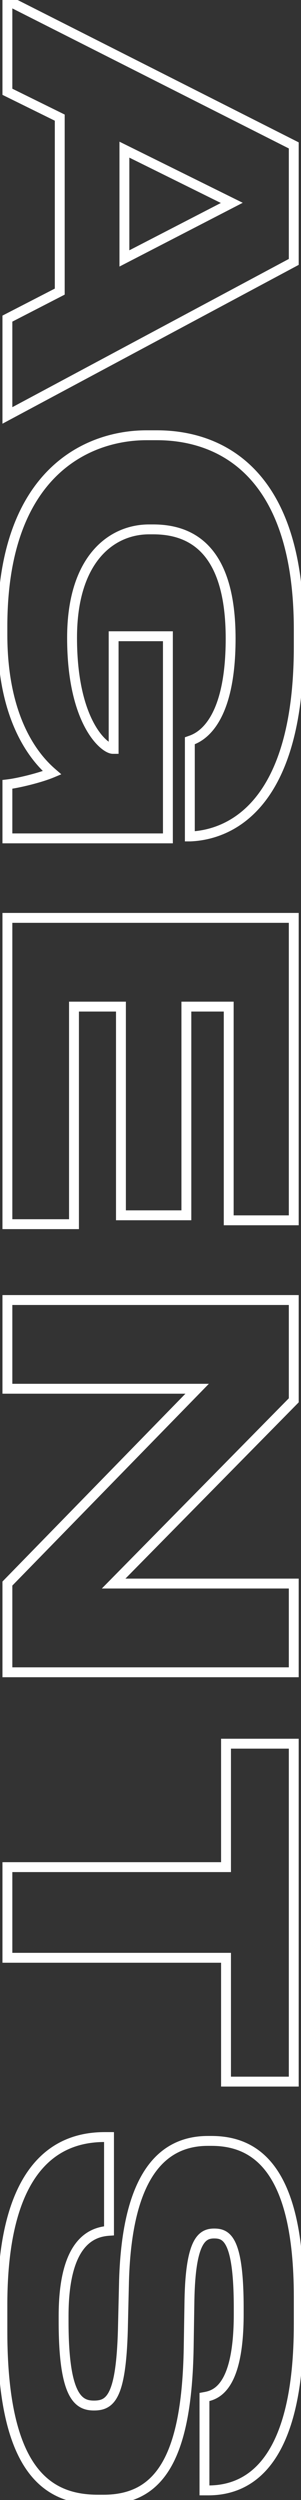 <svg width="122" height="1011" viewBox="0 0 122 1011" fill="none" xmlns="http://www.w3.org/2000/svg">
<rect x="0" y="0" width="122" height="1011" fill="#333333" stroke="none"/>
<path d="M50.424 104.511L48.424 104.511L48.424 107.794L51.341 106.288L50.424 104.511ZM50.424 60.519L51.311 58.726L48.424 57.298L48.424 60.519L50.424 60.519ZM93.948 82.047L94.865 83.824L98.382 82.009L94.835 80.254L93.948 82.047ZM3 128.847L2.085 127.068L1 127.627L1 128.847L3 128.847ZM3 168.003L1 168.003L1 171.341L3.943 169.766L3 168.003ZM119.064 105.915L120.007 107.678L121.064 107.113L121.064 105.915L119.064 105.915ZM119.064 58.803L121.064 58.803L121.064 57.572L119.966 57.018L119.064 58.803ZM3 0.147L3.902 -1.638L1 -3.105L1 0.147L3 0.147ZM3 37.119L1 37.119L1 38.363L2.116 38.913L3 37.119ZM24.216 47.571L26.216 47.571L26.216 46.326L25.1 45.776L24.216 47.571ZM24.216 117.927L25.131 119.705L26.216 119.147L26.216 117.927L24.216 117.927ZM52.424 104.511L52.424 60.519L48.424 60.519L48.424 104.511L52.424 104.511ZM49.537 62.311L93.061 83.839L94.835 80.254L51.311 58.726L49.537 62.311ZM93.031 80.269L49.507 102.733L51.341 106.288L94.865 83.824L93.031 80.269ZM1 128.847L1 168.003L5 168.003L5 128.847L1 128.847ZM3.943 169.766L120.007 107.678L118.121 104.151L2.057 166.239L3.943 169.766ZM121.064 105.915L121.064 58.803L117.064 58.803L117.064 105.915L121.064 105.915ZM119.966 57.018L3.902 -1.638L2.098 1.932L118.162 60.588L119.966 57.018ZM1 0.147L1 37.119L5 37.119L5 0.147L1 0.147ZM2.116 38.913L23.332 49.365L25.1 45.776L3.884 35.325L2.116 38.913ZM22.216 47.571L22.216 117.927L26.216 117.927L26.216 47.571L22.216 47.571ZM23.301 116.148L2.085 127.068L3.915 130.625L25.131 119.705L23.301 116.148ZM21.096 312.517L21.869 314.361L24.844 313.114L22.404 311.004L21.096 312.517ZM3 317.197L2.779 315.209L1 315.407L1 317.197L3 317.197ZM3 339.037L1 339.037L1 341.037L3 341.037L3 339.037ZM68.052 339.037L68.052 341.037L70.052 341.037L70.052 339.037L68.052 339.037ZM68.052 257.293L70.052 257.293L70.052 255.293L68.052 255.293L68.052 257.293ZM46.056 257.293L46.056 255.293L44.056 255.293L44.056 257.293L46.056 257.293ZM46.056 302.845L46.056 304.845L48.056 304.845L48.056 302.845L46.056 302.845ZM76.944 299.569L76.278 297.683L74.944 298.154L74.944 299.569L76.944 299.569ZM76.944 338.257L74.944 338.257L74.944 340.257L76.944 340.257L76.944 338.257ZM77.1 338.257L77.1 340.257L77.14 340.257L77.179 340.256L77.1 338.257ZM-1.028 256.669C-1.028 293.199 13.631 308.705 19.788 314.03L22.404 311.004C17.017 306.345 2.972 291.899 2.972 256.669L-1.028 256.669ZM20.323 310.673C15.678 312.62 6.818 314.761 2.779 315.209L3.221 319.185C7.606 318.698 16.842 316.47 21.869 314.361L20.323 310.673ZM1 317.197L1 339.037L5 339.037L5 317.197L1 317.197ZM3 341.037L68.052 341.037L68.052 337.037L3 337.037L3 341.037ZM70.052 339.037L70.052 257.293L66.052 257.293L66.052 339.037L70.052 339.037ZM68.052 255.293L46.056 255.293L46.056 259.293L68.052 259.293L68.052 255.293ZM44.056 257.293L44.056 302.845L48.056 302.845L48.056 257.293L44.056 257.293ZM46.056 300.845L45.744 300.845L45.744 304.845L46.056 304.845L46.056 300.845ZM45.744 300.845C45.795 300.845 45.563 300.84 45.019 300.556C44.516 300.293 43.863 299.852 43.109 299.18C41.604 297.839 39.777 295.649 38.009 292.362C34.476 285.795 31.208 274.906 31.208 257.917L27.208 257.917C27.208 275.404 30.57 286.979 34.486 294.257C36.442 297.893 38.545 300.47 40.447 302.166C41.397 303.013 42.318 303.658 43.167 304.101C43.974 304.523 44.874 304.845 45.744 304.845L45.744 300.845ZM31.208 257.917C31.208 242.248 35.143 231.799 40.658 225.301C46.157 218.823 53.381 216.081 60.408 216.081L60.408 212.081C52.303 212.081 43.928 215.267 37.609 222.712C31.307 230.137 27.208 241.607 27.208 257.917L31.208 257.917ZM60.408 216.081L62.124 216.081L62.124 212.081L60.408 212.081L60.408 216.081ZM62.124 216.081C69.799 216.081 76.999 218.157 82.328 224.199C87.703 230.293 91.48 240.763 91.48 258.229L95.48 258.229C95.48 240.283 91.613 228.679 85.327 221.553C78.995 214.373 70.517 212.081 62.124 212.081L62.124 216.081ZM91.48 258.229C91.48 276.096 88.049 285.76 84.543 291.009C81.094 296.175 77.443 297.272 76.278 297.683L77.61 301.455C79.097 300.93 83.714 299.453 87.87 293.231C91.969 287.092 95.48 276.554 95.48 258.229L91.48 258.229ZM74.944 299.569L74.944 338.257L78.944 338.257L78.944 299.569L74.944 299.569ZM76.944 340.257L77.1 340.257L77.1 336.257L76.944 336.257L76.944 340.257ZM77.179 340.256C85.498 339.926 97.086 336.743 106.553 325.171C115.981 313.645 123.092 294.053 123.092 261.349L119.092 261.349C119.092 293.541 112.085 312.091 103.456 322.639C94.866 333.141 84.458 335.964 77.021 336.259L77.179 340.256ZM123.092 261.349L123.092 254.641L119.092 254.641L119.092 261.349L123.092 261.349ZM123.092 254.641C123.092 220.925 114.304 200.673 102.271 188.864C90.25 177.066 75.315 174.017 63.684 174.017L63.684 178.017C74.673 178.017 88.442 180.897 99.47 191.719C110.486 202.53 119.092 221.589 119.092 254.641L123.092 254.641ZM63.684 174.017L59.316 174.017L59.316 178.017L63.684 178.017L63.684 174.017ZM59.316 174.017C47.308 174.017 32.168 177.763 20.025 189.704C7.86 201.666 -1.028 221.586 -1.028 253.393L2.972 253.393C2.972 222.333 11.634 203.565 22.83 192.556C34.048 181.525 48.08 178.017 59.316 178.017L59.316 174.017ZM-1.028 253.393L-1.028 256.669L2.972 256.669L2.972 253.393L-1.028 253.393ZM119.064 371.188L121.064 371.188L121.064 369.188L119.064 369.188L119.064 371.188ZM3 371.188L3 369.188L1 369.188L1 371.188L3 371.188ZM3 495.052L1 495.052L1 497.052L3 497.052L3 495.052ZM29.988 495.052L29.988 497.052L31.988 497.052L31.988 495.052L29.988 495.052ZM29.988 407.068L29.988 405.068L27.988 405.068L27.988 407.068L29.988 407.068ZM49.02 407.068L51.02 407.068L51.02 405.068L49.02 405.068L49.02 407.068ZM49.02 491.464L47.02 491.464L47.02 493.464L49.02 493.464L49.02 491.464ZM75.54 491.464L75.54 493.464L77.54 493.464L77.54 491.464L75.54 491.464ZM75.54 407.068L75.54 405.068L73.54 405.068L73.54 407.068L75.54 407.068ZM92.7 407.068L94.7 407.068L94.7 405.068L92.7 405.068L92.7 407.068ZM92.7 493.492L90.7 493.492L90.7 495.492L92.7 495.492L92.7 493.492ZM119.064 493.492L119.064 495.492L121.064 495.492L121.064 493.492L119.064 493.492ZM119.064 369.188L3 369.188L3 373.188L119.064 373.188L119.064 369.188ZM1 371.188L1 495.052L5 495.052L5 371.188L1 371.188ZM3 497.052L29.988 497.052L29.988 493.052L3 493.052L3 497.052ZM31.988 495.052L31.988 407.068L27.988 407.068L27.988 495.052L31.988 495.052ZM29.988 409.068L49.02 409.068L49.02 405.068L29.988 405.068L29.988 409.068ZM47.02 407.068L47.02 491.464L51.02 491.464L51.02 407.068L47.02 407.068ZM49.02 493.464L75.54 493.464L75.54 489.464L49.02 489.464L49.02 493.464ZM77.54 491.464L77.54 407.068L73.54 407.068L73.54 491.464L77.54 491.464ZM75.54 409.068L92.7 409.068L92.7 405.068L75.54 405.068L75.54 409.068ZM90.7 407.068L90.7 493.492L94.7 493.492L94.7 407.068L90.7 407.068ZM92.7 495.492L119.064 495.492L119.064 491.492L92.7 491.492L92.7 495.492ZM121.064 493.492L121.064 371.188L117.064 371.188L117.064 493.492L121.064 493.492ZM119.064 525.725L121.064 525.725L121.064 523.725L119.064 523.725L119.064 525.725ZM3 525.725L3 523.725L1 523.725L1 525.725L3 525.725ZM3 561.605L1 561.605L1 563.605L3 563.605L3 561.605ZM79.908 561.605L81.339 563.002L84.656 559.605L79.908 559.605L79.908 561.605ZM3 640.385L1.569 638.988L1 639.571L1 640.385L3 640.385ZM3 676.265L1 676.265L1 678.265L3 678.265L3 676.265ZM119.064 676.265L119.064 678.265L121.064 678.265L121.064 676.265L119.064 676.265ZM119.064 640.385L121.064 640.385L121.064 638.385L119.064 638.385L119.064 640.385ZM46.056 640.385L44.631 638.982L41.278 642.385L46.056 642.385L46.056 640.385ZM119.064 566.285L120.489 567.689L121.064 567.105L121.064 566.285L119.064 566.285ZM119.064 523.725L3 523.725L3 527.725L119.064 527.725L119.064 523.725ZM1 525.725L1 561.605L5 561.605L5 525.725L1 525.725ZM3 563.605L79.908 563.605L79.908 559.605L3 559.605L3 563.605ZM78.477 560.208L1.569 638.988L4.431 641.782L81.339 563.002L78.477 560.208ZM1 640.385L1 676.265L5 676.265L5 640.385L1 640.385ZM3 678.265L119.064 678.265L119.064 674.265L3 674.265L3 678.265ZM121.064 676.265L121.064 640.385L117.064 640.385L117.064 676.265L121.064 676.265ZM119.064 638.385L46.056 638.385L46.056 642.385L119.064 642.385L119.064 638.385ZM47.481 641.789L120.489 567.689L117.639 564.882L44.631 638.982L47.481 641.789ZM121.064 566.285L121.064 525.725L117.064 525.725L117.064 566.285L121.064 566.285ZM3 755.061L3 753.061L1 753.061L1 755.061L3 755.061ZM3 791.721L1 791.721L1 793.721L3 793.721L3 791.721ZM91.608 791.721L93.608 791.721L93.608 789.721L91.608 789.721L91.608 791.721ZM91.608 841.797L89.608 841.797L89.608 843.797L91.608 843.797L91.608 841.797ZM119.064 841.797L119.064 843.797L121.064 843.797L121.064 841.797L119.064 841.797ZM119.064 705.141L121.064 705.141L121.064 703.141L119.064 703.141L119.064 705.141ZM91.608 705.141L91.608 703.141L89.608 703.141L89.608 705.141L91.608 705.141ZM91.608 755.061L91.608 757.061L93.608 757.061L93.608 755.061L91.608 755.061ZM1 755.061L1 791.721L5 791.721L5 755.061L1 755.061ZM3 793.721L91.608 793.721L91.608 789.721L3 789.721L3 793.721ZM89.608 791.721L89.608 841.797L93.608 841.797L93.608 791.721L89.608 791.721ZM91.608 843.797L119.064 843.797L119.064 839.797L91.608 839.797L91.608 843.797ZM121.064 841.797L121.064 705.141L117.064 705.141L117.064 841.797L121.064 841.797ZM119.064 703.141L91.608 703.141L91.608 707.141L119.064 707.141L119.064 703.141ZM89.608 705.141L89.608 755.061L93.608 755.061L93.608 705.141L89.608 705.141ZM91.608 753.061L3 753.061L3 757.061L91.608 757.061L91.608 753.061ZM76.476 949.548L78.476 949.584L78.476 949.58L76.476 949.548ZM76.788 930.048L74.788 930.008L74.788 930.016L76.788 930.048ZM82.872 969.36L82.52 967.391L80.872 967.685L80.872 969.36L82.872 969.36ZM82.872 1007.11L80.872 1007.11L80.872 1009.11L82.872 1009.11L82.872 1007.11ZM50.268 922.404L48.269 922.346L48.269 922.357L50.268 922.404ZM49.8 942.372L51.799 942.43L51.799 942.419L49.8 942.372ZM44.184 902.124L44.317 904.12L46.184 903.995L46.184 902.124L44.184 902.124ZM44.184 864.216L46.184 864.216L46.184 862.216L44.184 862.216L44.184 864.216ZM-1.028 942.84C-1.028 972.153 3.893 989.695 11.601 999.93C19.426 1010.32 29.857 1012.86 39.816 1012.86L39.816 1008.86C30.587 1008.86 21.596 1006.55 14.796 997.524C7.878 988.337 2.972 971.871 2.972 942.84L-1.028 942.84ZM39.816 1012.86L42 1012.86L42 1008.86L39.816 1008.86L39.816 1012.86ZM42 1012.86C48.027 1012.86 53.368 1011.7 57.98 1009.17C62.602 1006.64 66.367 1002.78 69.34 997.574C75.237 987.25 78.084 971.496 78.476 949.584L74.476 949.512C74.088 971.28 71.241 986.18 65.867 995.59C63.205 1000.25 59.94 1003.53 56.055 1005.67C52.16 1007.8 47.517 1008.86 42 1008.86L42 1012.86ZM78.476 949.58L78.788 930.08L74.788 930.016L74.476 949.516L78.476 949.58ZM78.788 930.087C79.021 918.262 80.274 911.935 81.883 908.612C82.662 907.005 83.469 906.217 84.182 905.8C84.901 905.379 85.73 905.216 86.772 905.216L86.772 901.216C85.318 901.216 83.709 901.443 82.162 902.348C80.608 903.257 79.319 904.731 78.284 906.868C76.266 911.032 75.023 918.122 74.788 930.008L78.788 930.087ZM86.772 905.216C87.905 905.216 88.756 905.338 89.491 905.733C90.193 906.111 91.022 906.866 91.823 908.585C93.491 912.164 94.756 919.292 94.756 933.324L98.756 933.324C98.756 919.276 97.525 911.349 95.449 906.895C94.378 904.597 93.023 903.09 91.385 902.21C89.78 901.347 88.135 901.216 86.772 901.216L86.772 905.216ZM94.756 933.324L94.756 935.82L98.756 935.82L98.756 933.324L94.756 933.324ZM94.756 935.82C94.756 950.891 92.386 958.612 89.777 962.612C88.494 964.579 87.145 965.661 85.942 966.304C84.72 966.956 83.558 967.206 82.52 967.391L83.224 971.329C84.37 971.124 86.035 970.788 87.826 969.832C89.636 968.866 91.485 967.316 93.127 964.797C96.368 959.828 98.756 951.169 98.756 935.82L94.756 935.82ZM80.872 969.36L80.872 1007.11L84.872 1007.11L84.872 969.36L80.872 969.36ZM82.872 1009.11L84.432 1009.11L84.432 1005.11L82.872 1005.11L82.872 1009.11ZM84.432 1009.11C93.71 1009.11 103.539 1005.76 110.953 995.154C118.276 984.681 123.092 967.347 123.092 939.72L119.092 939.72C119.092 967.005 114.314 983.367 107.675 992.862C101.127 1002.23 92.626 1005.11 84.432 1005.11L84.432 1009.11ZM123.092 939.72L123.092 928.956L119.092 928.956L119.092 939.72L123.092 939.72ZM123.092 928.956C123.092 902.359 118.555 886.051 111.496 876.357C104.33 866.516 94.782 863.776 85.68 863.776L85.68 867.776C93.894 867.776 102.052 870.184 108.263 878.712C114.581 887.387 119.092 902.669 119.092 928.956L123.092 928.956ZM85.68 863.776L84.276 863.776L84.276 867.776L85.68 867.776L85.68 863.776ZM84.276 863.776C74.659 863.776 65.817 867.345 59.313 876.684C52.904 885.887 48.897 900.504 48.269 922.346L52.267 922.461C52.887 900.936 56.836 887.239 62.595 878.97C68.259 870.837 75.797 867.776 84.276 867.776L84.276 863.776ZM48.269 922.357L47.8 942.325L51.799 942.419L52.267 922.451L48.269 922.357ZM47.801 942.314C47.41 955.74 46.156 962.961 44.361 966.796C43.497 968.643 42.57 969.564 41.672 970.067C40.746 970.585 39.617 970.792 38.1 970.792L38.1 974.792C39.937 974.792 41.85 974.551 43.625 973.557C45.427 972.549 46.86 970.896 47.984 968.492C50.168 963.825 51.409 955.836 51.799 942.43L47.801 942.314ZM38.1 970.792C36.715 970.792 35.544 970.599 34.509 970.027C33.492 969.466 32.403 968.427 31.393 966.372C29.311 962.136 27.776 954.041 27.776 938.784L23.776 938.784C23.776 954.103 25.283 963.011 27.803 968.136C29.094 970.761 30.696 972.491 32.575 973.529C34.435 974.556 36.365 974.792 38.1 974.792L38.1 970.792ZM27.776 938.784L27.776 936.6L23.776 936.6L23.776 938.784L27.776 938.784ZM27.776 936.6C27.776 921.82 30.596 913.84 33.93 909.529C37.187 905.317 41.155 904.33 44.317 904.12L44.051 900.128C40.193 900.386 34.957 901.661 30.765 907.082C26.65 912.404 23.776 921.428 23.776 936.6L27.776 936.6ZM46.184 902.124L46.184 864.216L42.184 864.216L42.184 902.124L46.184 902.124ZM44.184 862.216L42.468 862.216L42.468 866.216L44.184 866.216L44.184 862.216ZM42.468 862.216C34.519 862.216 23.491 864.05 14.504 873.99C5.566 883.874 -1.028 901.422 -1.028 932.076L2.972 932.076C2.972 901.889 9.482 885.508 17.471 876.672C25.409 867.892 35.129 866.216 42.468 866.216L42.468 862.216ZM-1.028 932.076L-1.028 942.84L2.972 942.84L2.972 932.076L-1.028 932.076Z" fill="white"/>
</svg>
